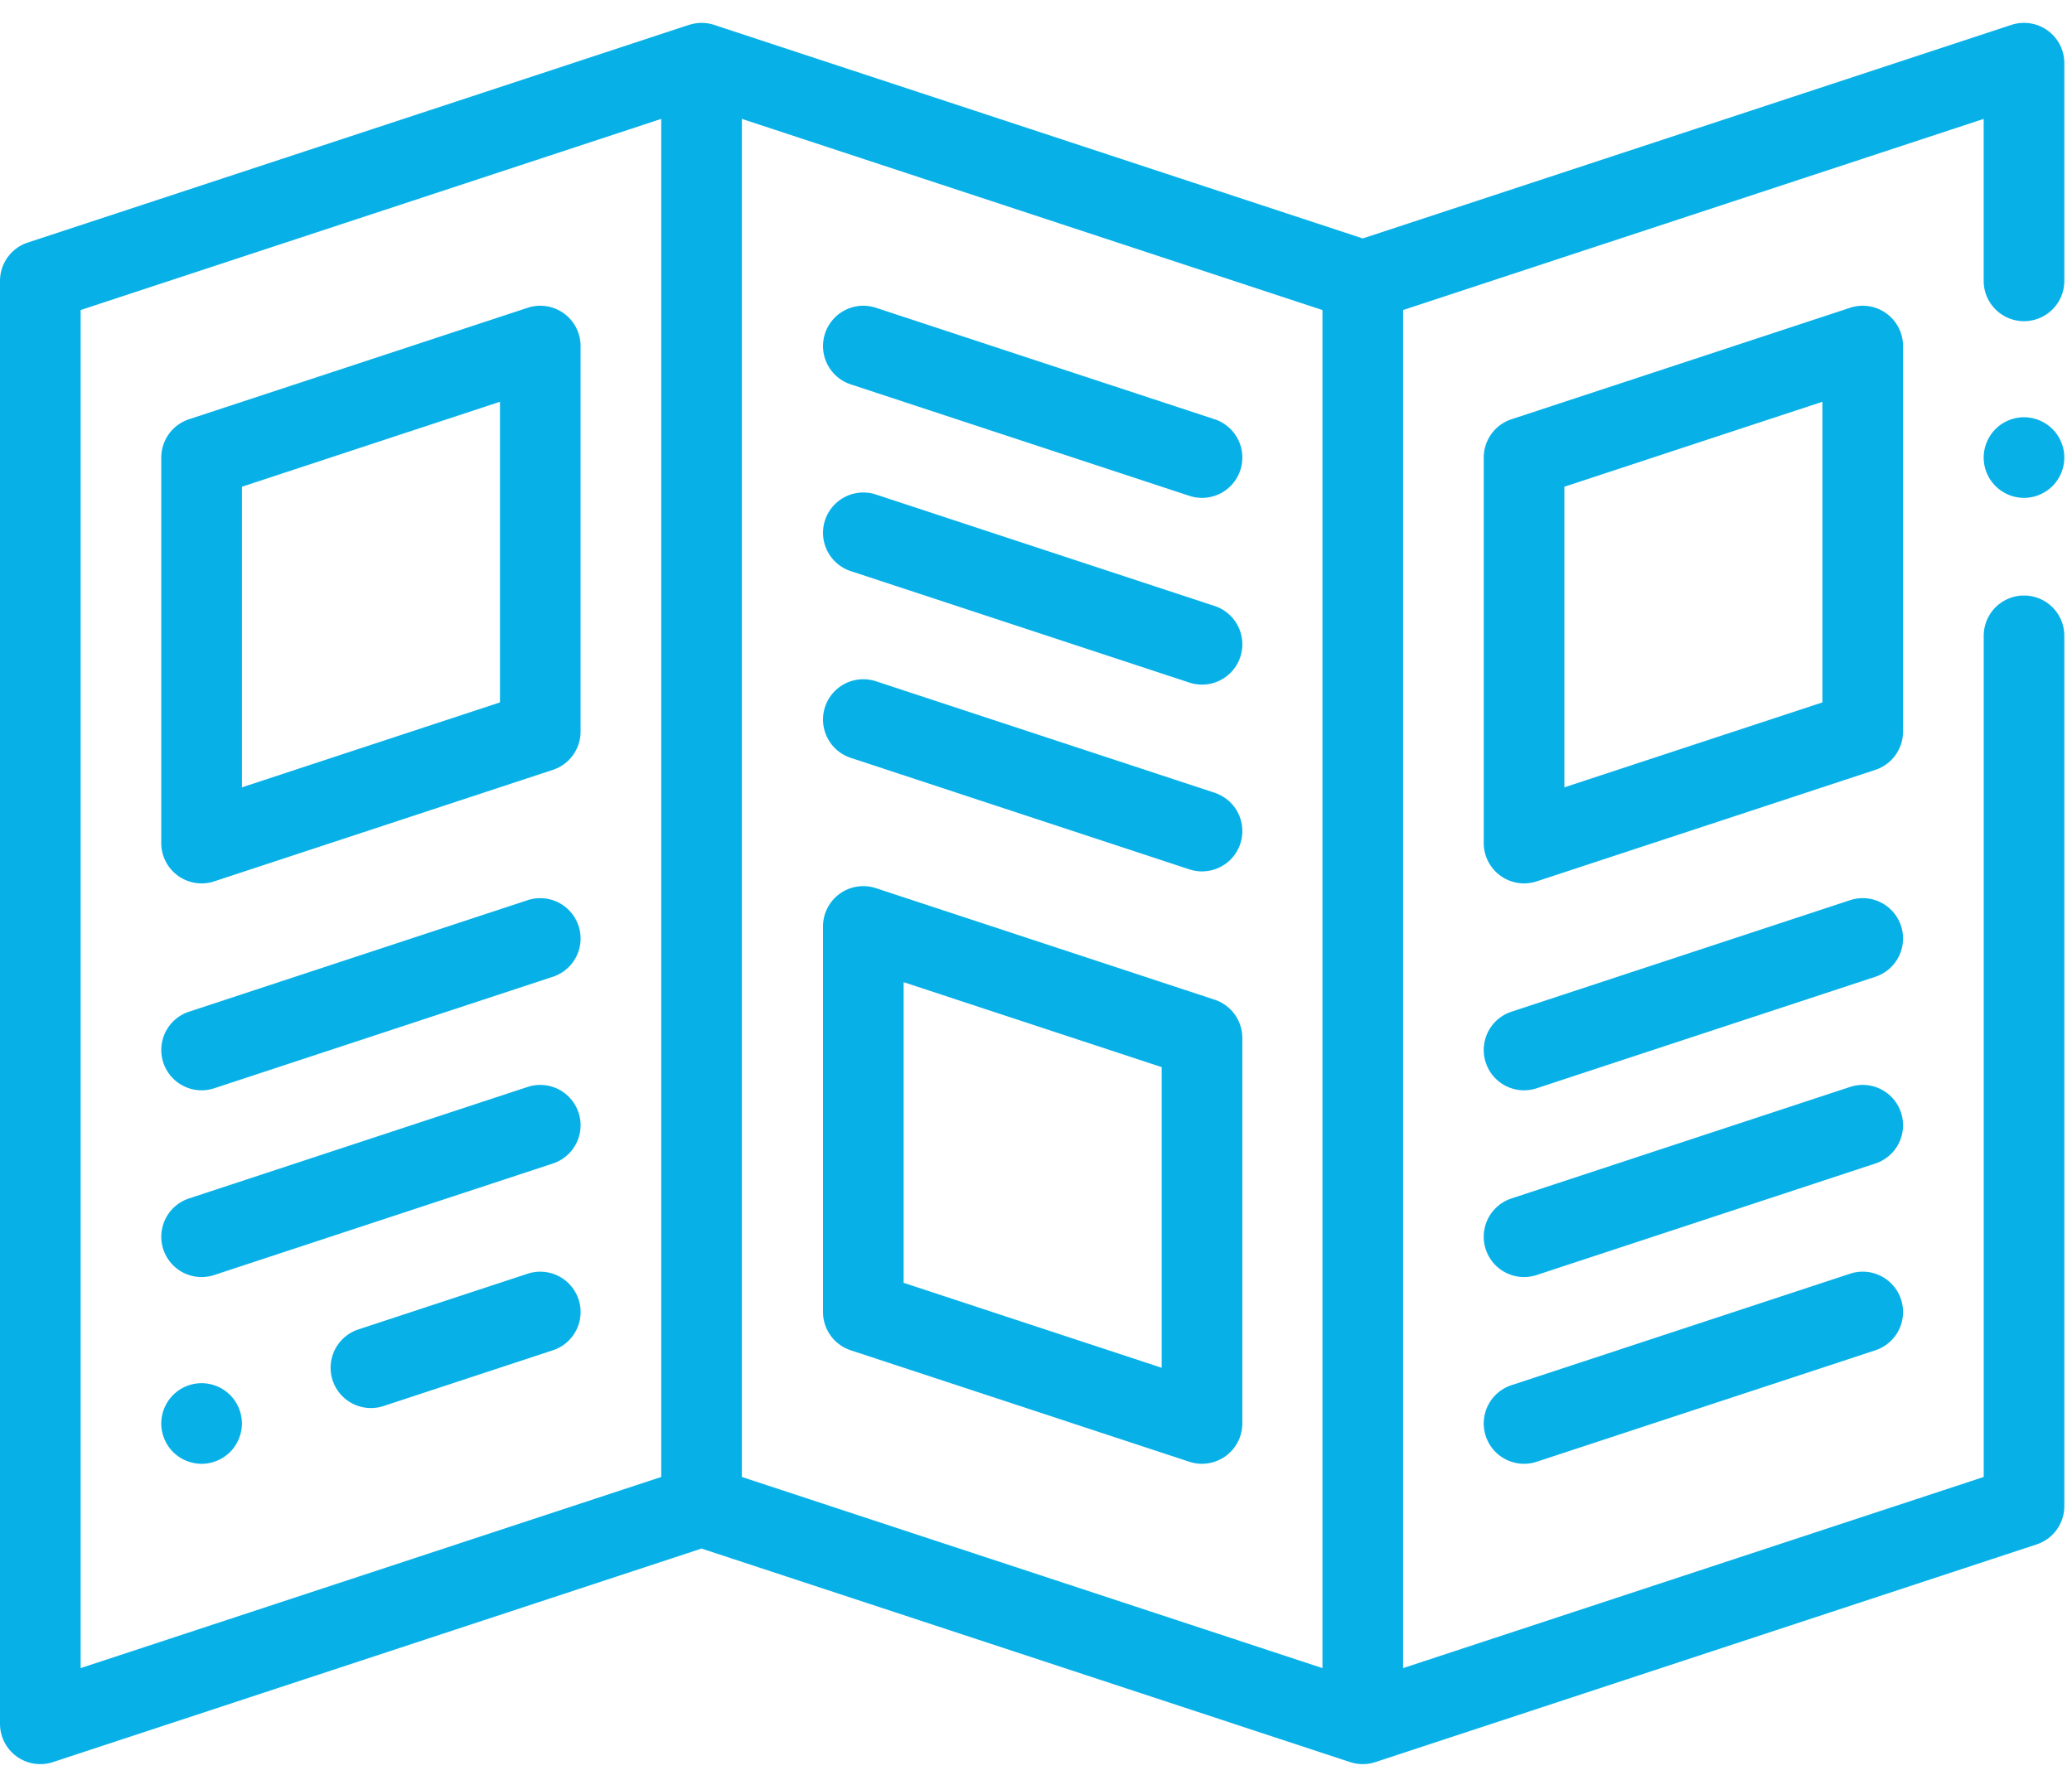 <svg xmlns="http://www.w3.org/2000/svg" xmlns:xlink="http://www.w3.org/1999/xlink" width="64" height="55" viewBox="0 0 64 55"><defs><path id="a" d="M482.398 613.255a1.254 1.254 0 0 0-.88-.365c-.328 0-.65.133-.881.365a1.255 1.255 0 0 0-.365.88 1.249 1.249 0 0 0 1.245 1.246c.328 0 .65-.134.88-.365.232-.232.366-.553.366-.88 0-.328-.133-.65-.365-.881z"/><path id="b" d="M459.848 651.532l-17.933-5.905v-41.954l17.933 5.905zm-20.424-5.905l-17.933 5.905v-41.954l17.933-5.905zm42.093-35.705c.688 0 1.246-.557 1.246-1.245v-6.725a1.245 1.245 0 0 0-1.635-1.183l-20.035 6.597-20.034-6.597a1.243 1.243 0 0 0-.763-.003l-.016.003-20.424 6.725c-.51.168-.856.645-.856 1.183v44.576a1.246 1.246 0 0 0 1.635 1.183l20.034-6.597 20.035 6.597a1.247 1.247 0 0 0 .778 0h.001l20.424-6.725c.51-.168.856-.645.856-1.183v-26.886a1.245 1.245 0 0 0-2.49 0v25.985l-17.934 5.905v-41.954l17.933-5.905v5.004c0 .688.558 1.245 1.245 1.245z"/><path id="c" d="M434.443 621.699l-7.97 2.624v-9.287l7.97-2.624zm1.975-12.017a1.245 1.245 0 0 0-1.12-.174l-10.46 3.444a1.246 1.246 0 0 0-.857 1.183v11.91a1.246 1.246 0 0 0 1.635 1.183l10.461-3.445c.511-.168.856-.645.856-1.183v-11.91c0-.399-.191-.774-.515-1.008z"/><path id="d" d="M436.87 628.603a1.245 1.245 0 0 0-1.572-.794l-10.46 3.445a1.245 1.245 0 0 0 .778 2.366l10.461-3.445a1.245 1.245 0 0 0 .794-1.572z"/><path id="e" d="M436.87 634.372a1.246 1.246 0 0 0-1.572-.794l-10.46 3.445a1.245 1.245 0 0 0 .778 2.366l10.461-3.445a1.245 1.245 0 0 0 .794-1.572z"/><path id="f" d="M436.87 640.141a1.246 1.246 0 0 0-1.572-.793l-5.23 1.722a1.245 1.245 0 0 0 .779 2.366l5.23-1.722a1.245 1.245 0 0 0 .794-1.573z"/><path id="g" d="M426.107 643.095a1.254 1.254 0 0 0-.88-.365 1.25 1.25 0 0 0-.88.365 1.253 1.253 0 0 0-.366.88c0 .328.134.65.365.881.232.232.553.365.88.365.328 0 .65-.133.881-.365.232-.232.365-.553.365-.88 0-.33-.133-.65-.365-.881z"/><path id="h" d="M475.29 621.699l-7.97 2.624v-9.287l7.97-2.624zm1.976-12.017a1.245 1.245 0 0 0-1.12-.174l-10.46 3.444a1.245 1.245 0 0 0-.856 1.183v11.91a1.246 1.246 0 0 0 1.634 1.183l10.462-3.445c.51-.168.855-.645.855-1.183v-11.91c0-.399-.191-.774-.515-1.008z"/><path id="i" d="M477.719 628.603a1.245 1.245 0 0 0-1.573-.794l-10.46 3.445a1.245 1.245 0 0 0 .778 2.366l10.462-3.445a1.245 1.245 0 0 0 .793-1.572z"/><path id="j" d="M477.719 634.372a1.245 1.245 0 0 0-1.573-.794l-10.46 3.445a1.245 1.245 0 0 0 .778 2.366l10.462-3.445a1.245 1.245 0 0 0 .793-1.572z"/><path id="k" d="M477.719 640.141a1.245 1.245 0 0 0-1.573-.793l-10.46 3.444a1.245 1.245 0 0 0 .778 2.366l10.462-3.444a1.245 1.245 0 0 0 .793-1.573z"/><path id="l" d="M454.882 642.254l-7.97-2.624v-9.288l7.97 2.625zm1.635-11.371l-10.46-3.445a1.245 1.245 0 0 0-1.636 1.183v11.91c0 .537.345 1.014.856 1.183l10.461 3.444a1.247 1.247 0 0 0 1.635-1.183v-11.91c0-.537-.345-1.014-.856-1.182z"/><path id="m" d="M456.517 624.49l-10.46-3.444a1.245 1.245 0 1 0-.78 2.366l10.461 3.445a1.244 1.244 0 1 0 .78-2.366z"/><path id="n" d="M456.517 618.721l-10.46-3.444a1.245 1.245 0 0 0-.78 2.366l10.461 3.444a1.245 1.245 0 1 0 .78-2.366z"/><path id="o" d="M456.517 612.952l-10.46-3.444a1.245 1.245 0 0 0-.78 2.366l10.461 3.444a1.245 1.245 0 1 0 .78-2.366z"/></defs><use fill="#07b1e8" xlink:href="#a" transform="translate(-419 -600)"/><use fill="#07b1e8" xlink:href="#b" transform="translate(-419 -600)"/><use fill="#07b1e8" xlink:href="#c" transform="translate(-419 -600)"/><use fill="#07b1e8" xlink:href="#d" transform="translate(-419 -600)"/><use fill="#07b1e8" xlink:href="#e" transform="translate(-419 -600)"/><use fill="#07b1e8" xlink:href="#f" transform="translate(-419 -600)"/><use fill="#07b1e8" xlink:href="#g" transform="translate(-419 -600)"/><use fill="#07b1e8" xlink:href="#h" transform="translate(-419 -600)"/><use fill="#07b1e8" xlink:href="#i" transform="translate(-419 -600)"/><use fill="#07b1e8" xlink:href="#j" transform="translate(-419 -600)"/><use fill="#07b1e8" xlink:href="#k" transform="translate(-419 -600)"/><use fill="#07b1e8" xlink:href="#l" transform="translate(-419 -600)"/><use fill="#07b1e8" xlink:href="#m" transform="translate(-419 -600)"/><use fill="#07b1e8" xlink:href="#n" transform="translate(-419 -600)"/><use fill="#07b1e8" xlink:href="#o" transform="translate(-419 -600)"/></svg>